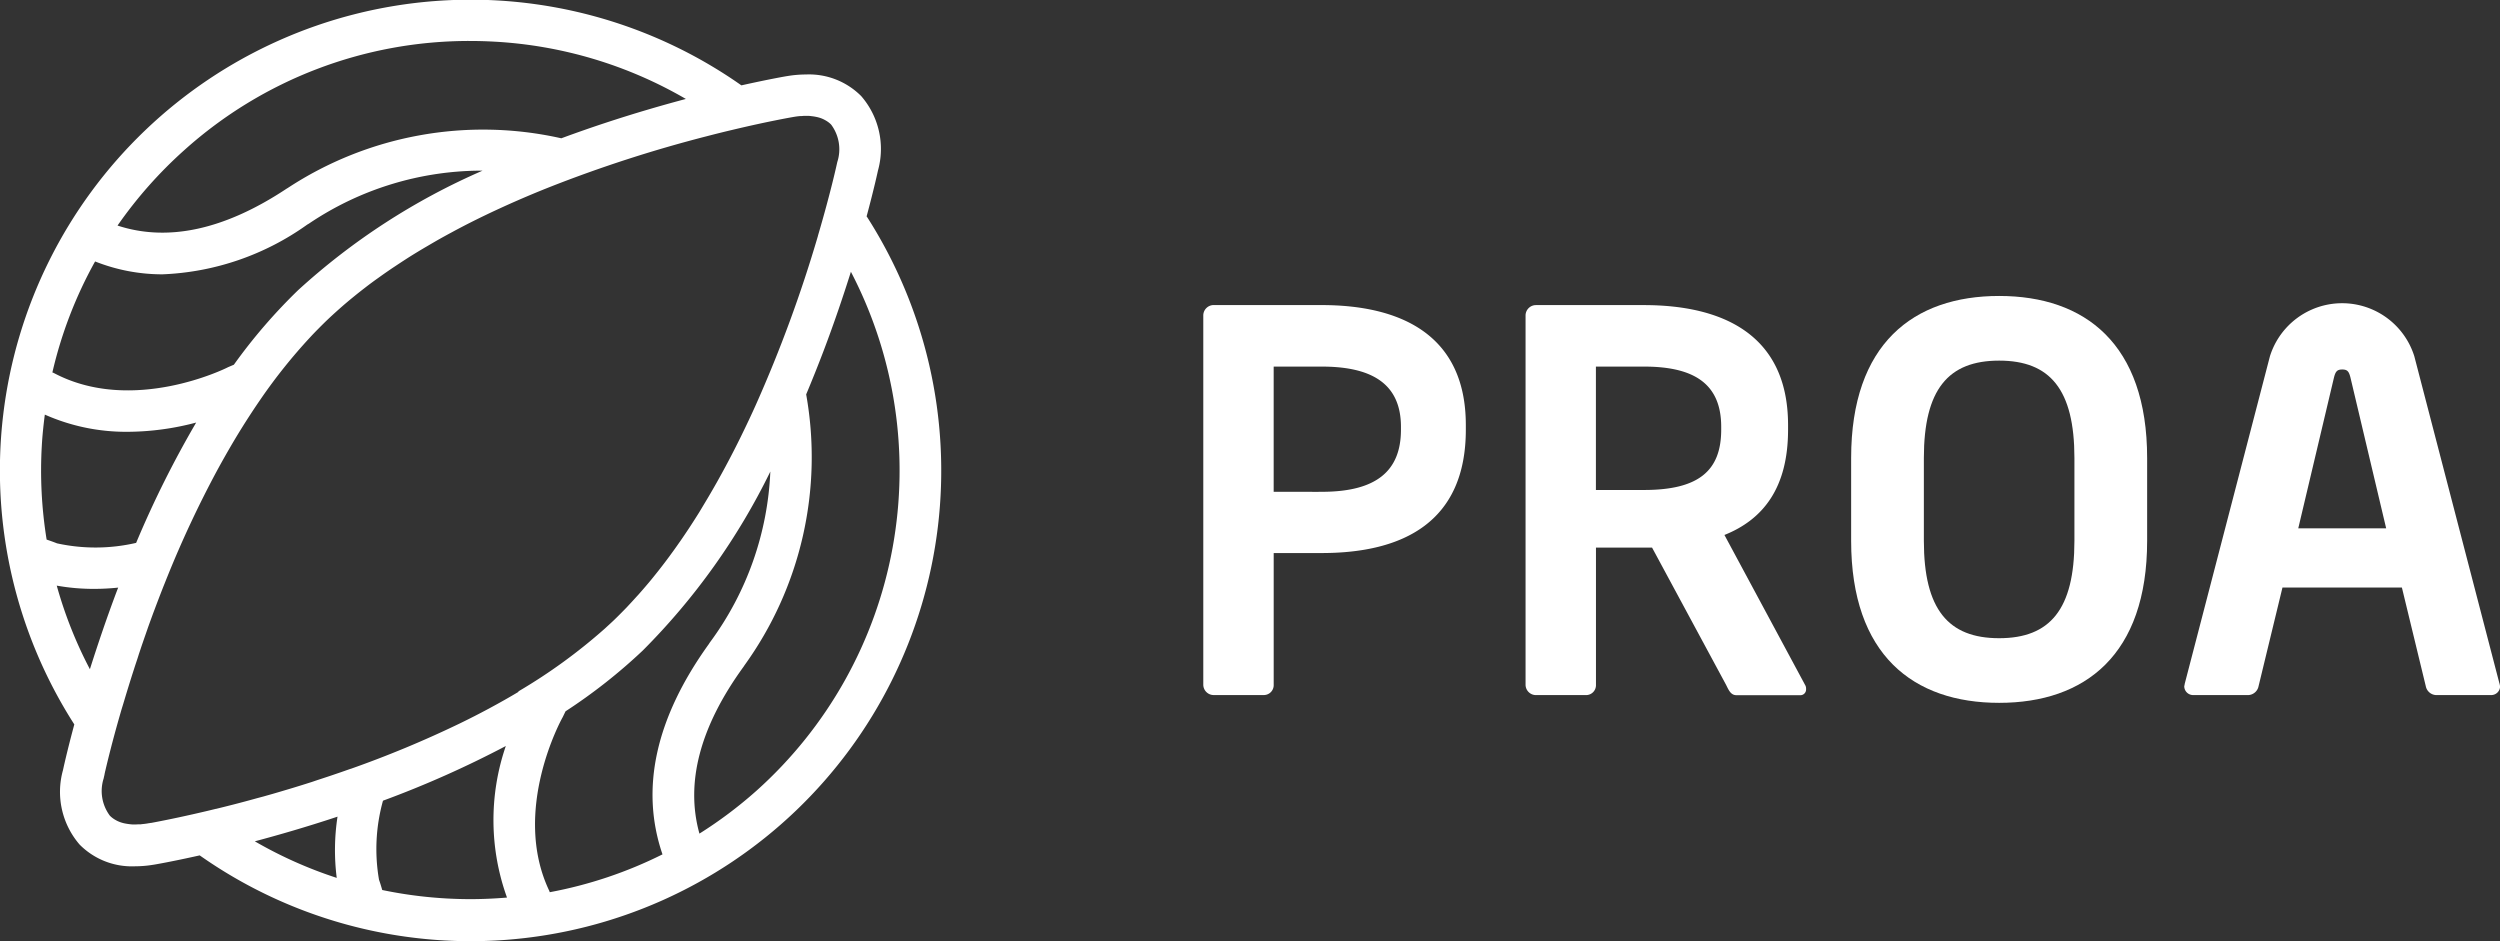 <svg xmlns="http://www.w3.org/2000/svg" width="126.198" height="47.5" viewBox="0 0 126.198 47.5">
  <rect x="0" y="0" width="126.198" height="47.5" fill="#333333" stroke="none"/>
  <g id="Group_10885" data-name="Group 10885" transform="translate(-144.499 -23.75)">
    <path id="Path_905" data-name="Path 905" d="M1125.422,427.689a21.713,21.713,0,0,1-2.866,2.153c-.716-2.567.026-5.393,2.223-8.418.016-.023.032-.046.046-.07a17.975,17.975,0,0,0,3.119-13.683c.3-.715.594-1.447.88-2.2.544-1.434,1-2.787,1.378-3.99a21.7,21.7,0,0,1-4.781,26.209M1115,432.8c-.009-.024-.014-.049-.026-.073-1.926-4.057.635-8.682.661-8.729.011-.02.022-.04.032-.061l.13-.269a27.548,27.548,0,0,0,3.9-3.07,33.728,33.728,0,0,0,6.438-9.032,15.6,15.6,0,0,1-3.029,8.595,1.016,1.016,0,0,0-.072.108c-2.691,3.738-3.477,7.307-2.343,10.621A21.551,21.551,0,0,1,1115,432.8m-1.578-10.114q-.714.426-1.449.82l-.038.021q-.735.395-1.484.758l-.023.011a53.93,53.93,0,0,1-5.483,2.279h0l-.009,0-.494.173-.115.039-.375.128-.165.055-.317.105-.185.06-.294.1-.186.059-.285.09-.184.057-.283.087-.176.053-.288.086-.161.048-.3.088-.14.041-.322.091-.108.031-.376.1-.042.012c-.717.2-1.384.369-1.991.517l-.013,0-.346.084h0c-1.159.276-2.06.461-2.593.563l-.067.013-.057.011-.107.02-.031.006-.07.013-.023,0-.063.011-.008,0-.057.01h0l-.059.01c-.069.011-.135.018-.2.025-.034,0-.07.01-.1.013s-.069,0-.1,0c-.062,0-.124.008-.183.008h0c-.083,0-.164,0-.241-.011l-.069-.008c-.057-.007-.111-.015-.165-.025l-.065-.013a1.766,1.766,0,0,1-.2-.056h0a1.547,1.547,0,0,1-.183-.078l-.05-.027a1.182,1.182,0,0,1-.12-.074c-.015-.01-.031-.021-.045-.032a1.16,1.16,0,0,1-.139-.121,2.084,2.084,0,0,1-.311-1.889c0-.01.016-.077.042-.192l0-.014c.005-.023.011-.049.017-.075l.006-.028c0-.017.009-.037.013-.055.114-.492.349-1.457.716-2.742l.007-.024.083-.289.017-.058.1-.324c0-.011.006-.023.01-.034.147-.494.31-1.025.49-1.586l.026-.079q.053-.167.109-.336l.038-.114c.034-.1.069-.208.1-.313l.045-.133.1-.3.053-.154.1-.29.058-.165c.034-.1.068-.193.1-.29.02-.056.04-.112.06-.168l.109-.3.061-.166q.057-.155.117-.312l.059-.159.133-.349.048-.125c.056-.145.113-.292.171-.439l.017-.044q.1-.247.2-.5l0,0a53.857,53.857,0,0,1,2.518-5.377l.012-.022q.4-.734.826-1.455l.018-.03q.429-.72.889-1.42l.012-.019q.232-.352.472-.7a27.545,27.545,0,0,1,2.444-3.053l0,0q.2-.217.409-.428l.033-.033c.143-.145.288-.289.435-.43.182-.174.37-.345.559-.515l.113-.1q.278-.244.565-.481l.107-.087q.277-.226.562-.445l.059-.046q.3-.231.616-.455l.13-.093q.311-.221.628-.435l.09-.059q.3-.2.61-.4l.092-.059q.329-.207.664-.407l.13-.077q.341-.2.687-.4l.031-.017q.343-.193.689-.378l.1-.055q.351-.187.7-.366l.107-.054q.732-.369,1.473-.709l.095-.044q.369-.169.739-.331l.057-.025q.763-.333,1.522-.636l.073-.029a67.248,67.248,0,0,1,7.986-2.586h0q.33-.086.641-.163l.023-.006q.309-.077.6-.145h0c1.888-.451,3.094-.655,3.136-.662q.157-.026.3-.038c.043,0,.083,0,.125-.005s.11-.007.163-.007c.083,0,.164,0,.242.011l.068.008c.057.007.112.015.165.025l.065.013a1.89,1.89,0,0,1,.2.055h0a1.533,1.533,0,0,1,.182.078l.051.028a1.226,1.226,0,0,1,.119.073c.016.01.032.021.046.032a1.161,1.161,0,0,1,.137.12h0a2.082,2.082,0,0,1,.311,1.889c-.01.047-.322,1.5-.975,3.715l0,.009a67.694,67.694,0,0,1-3.122,8.5l-.038.085q-.165.366-.337.732l-.012.024q-.17.361-.347.722l-.031.064q-.175.357-.358.714l-.054.105q-.369.718-.767,1.428l-.062.11q-.193.342-.393.681l-.066.111q-.2.336-.4.668l-.018.029q-.209.336-.426.667l-.085.13q-.214.324-.434.642l-.067.094q-.207.3-.422.59l-.062.086q-.227.308-.462.608l-.1.128c-.159.2-.318.4-.482.595l-.051.06q-.231.274-.468.54l-.092.1q-.249.277-.5.543l-.107.11c-.177.182-.356.362-.538.537h0c-.146.14-.3.278-.448.415l-.035.031a27.713,27.713,0,0,1-4.318,3.136l-.026.016m-2.408,10.484a21.863,21.863,0,0,1-4.46-.461c-.05-.172-.1-.344-.162-.514a9.1,9.1,0,0,1,.2-3.995,51.418,51.418,0,0,0,6.2-2.76,11.526,11.526,0,0,0,.06,7.65q-.919.078-1.841.08m-6.754-1.073a21.559,21.559,0,0,1-4.135-1.846c1.221-.325,2.6-.724,4.058-1.206l.117-.04a11.141,11.141,0,0,0-.04,3.092m-14.134-14.753a10.585,10.585,0,0,0,1.888.164,11.825,11.825,0,0,0,1.214-.064l-.047.119c-.545,1.439-1,2.8-1.381,4a21.379,21.379,0,0,1-1.674-4.221m-.753-7.069c.03-.525.085-1.045.152-1.562a10.1,10.1,0,0,0,4.19.868,13.653,13.653,0,0,0,3.45-.467,51.377,51.377,0,0,0-3.031,6.074,9.087,9.087,0,0,1-3.994.024c-.172-.069-.348-.131-.524-.19a21.861,21.861,0,0,1-.243-4.746m2.689-9.294a9.216,9.216,0,0,0,3.4.65,13.474,13.474,0,0,0,7.316-2.515,1.049,1.049,0,0,0,.116-.07,15.61,15.61,0,0,1,8.729-2.649,33.711,33.711,0,0,0-9.314,6.035,27.578,27.578,0,0,0-3.241,3.761l-.272.116c-.021.009-.042.019-.063.03-.047.024-4.775,2.382-8.749.276-.025-.013-.052-.021-.078-.032a21.432,21.432,0,0,1,2.155-5.6m4.522-5.637a21.507,21.507,0,0,1,14.39-5.495q.631,0,1.267.036a21.559,21.559,0,0,1,9.644,2.891c-1.223.325-2.6.725-4.064,1.208-.762.251-1.5.511-2.224.778a17.975,17.975,0,0,0-13.812,2.511c-.025.014-.05.029-.074.045-3.121,2.064-5.98,2.681-8.515,1.849a21.813,21.813,0,0,1,3.387-3.822m34.425,3.362c.384-1.424.569-2.294.573-2.313a4.068,4.068,0,0,0-.846-3.763,3.714,3.714,0,0,0-2.791-1.09,5.746,5.746,0,0,0-.93.079c-.02,0-.894.15-2.326.47A23.762,23.762,0,0,0,1091,424.33c-.384,1.422-.568,2.291-.572,2.309a4.069,4.069,0,0,0,.846,3.763,3.714,3.714,0,0,0,2.791,1.09,5.757,5.757,0,0,0,.931-.079c.02,0,.9-.15,2.334-.472a23.756,23.756,0,0,0,33.684-32.232" transform="translate(-942.75 -364.012)" fill="#fff"/>
    <path id="Path_907" data-name="Path 907" d="M1383.767,445.728c0,3.46-1.232,4.915-3.8,4.915s-3.8-1.455-3.8-4.915v-4.182c0-3.46,1.232-4.915,3.8-4.915s3.8,1.455,3.8,4.915Zm-3.8-12.361c-4.325,0-7.471,2.411-7.471,8.179v4.182c0,5.767,3.146,8.178,7.471,8.178s7.471-2.411,7.471-8.178v-4.182c0-5.768-3.146-8.179-7.471-8.179" transform="translate(-1134.553 -394.677)" fill="#fff"/>
    <path id="Path_908" data-name="Path 908" d="M1282.654,441.06c0,2.1-1.261,3.136-4,3.136-.12,0-.318.006-.553,0h-1.872v-6.321h2.425c2.493,0,4,.839,4,3.041Zm-4-6.291H1273.2a.526.526,0,0,0-.524.524v18.639a.526.526,0,0,0,.524.524h2.53a.5.5,0,0,0,.5-.524v-6.645h2.425c4.136,0,7.274-1.586,7.274-6.226v-.235c0-4.64-3.406-6.056-7.274-6.056" transform="translate(-1067.436 -395.62)" fill="#fff"/>
    <path id="Path_909" data-name="Path 909" d="M1325.879,437.875h2.425c2.493,0,3.9.839,3.9,3.041v.144c0,2.1-1.169,3.044-3.9,3.044h-2.425Zm6.488,8.5c1.961-.784,3.212-2.385,3.212-5.313v-.235c0-4.64-3.406-6.056-7.274-6.056h-5.453a.526.526,0,0,0-.524.524v18.639a.526.526,0,0,0,.524.524h2.53a.5.5,0,0,0,.5-.524v-6.921h2.425q.205,0,.407,0l3.735,6.926c.131.262.236.524.524.524h3.2a.29.29,0,0,0,.315-.315.349.349,0,0,0-.053-.209Z" transform="translate(-1100.82 -395.62)" fill="#fff"/>
    <path id="Path_910" data-name="Path 910" d="M1429.585,445.852l1.8-7.6c.079-.315.157-.419.419-.419s.341.1.419.419l1.8,7.6Zm10.158,7.838-4.3-16.528a3.819,3.819,0,0,0-7.287,0l-4.3,16.528a1.127,1.127,0,0,1-.026.131.448.448,0,0,0,.472.446h2.779a.554.554,0,0,0,.5-.446l1.207-4.981h6.029l1.206,4.981a.555.555,0,0,0,.5.446h2.779a.448.448,0,0,0,.472-.446,1.127,1.127,0,0,1-.026-.131" transform="translate(-1169.072 -395.431)" fill="#fff"/>
  </g>
</svg>

